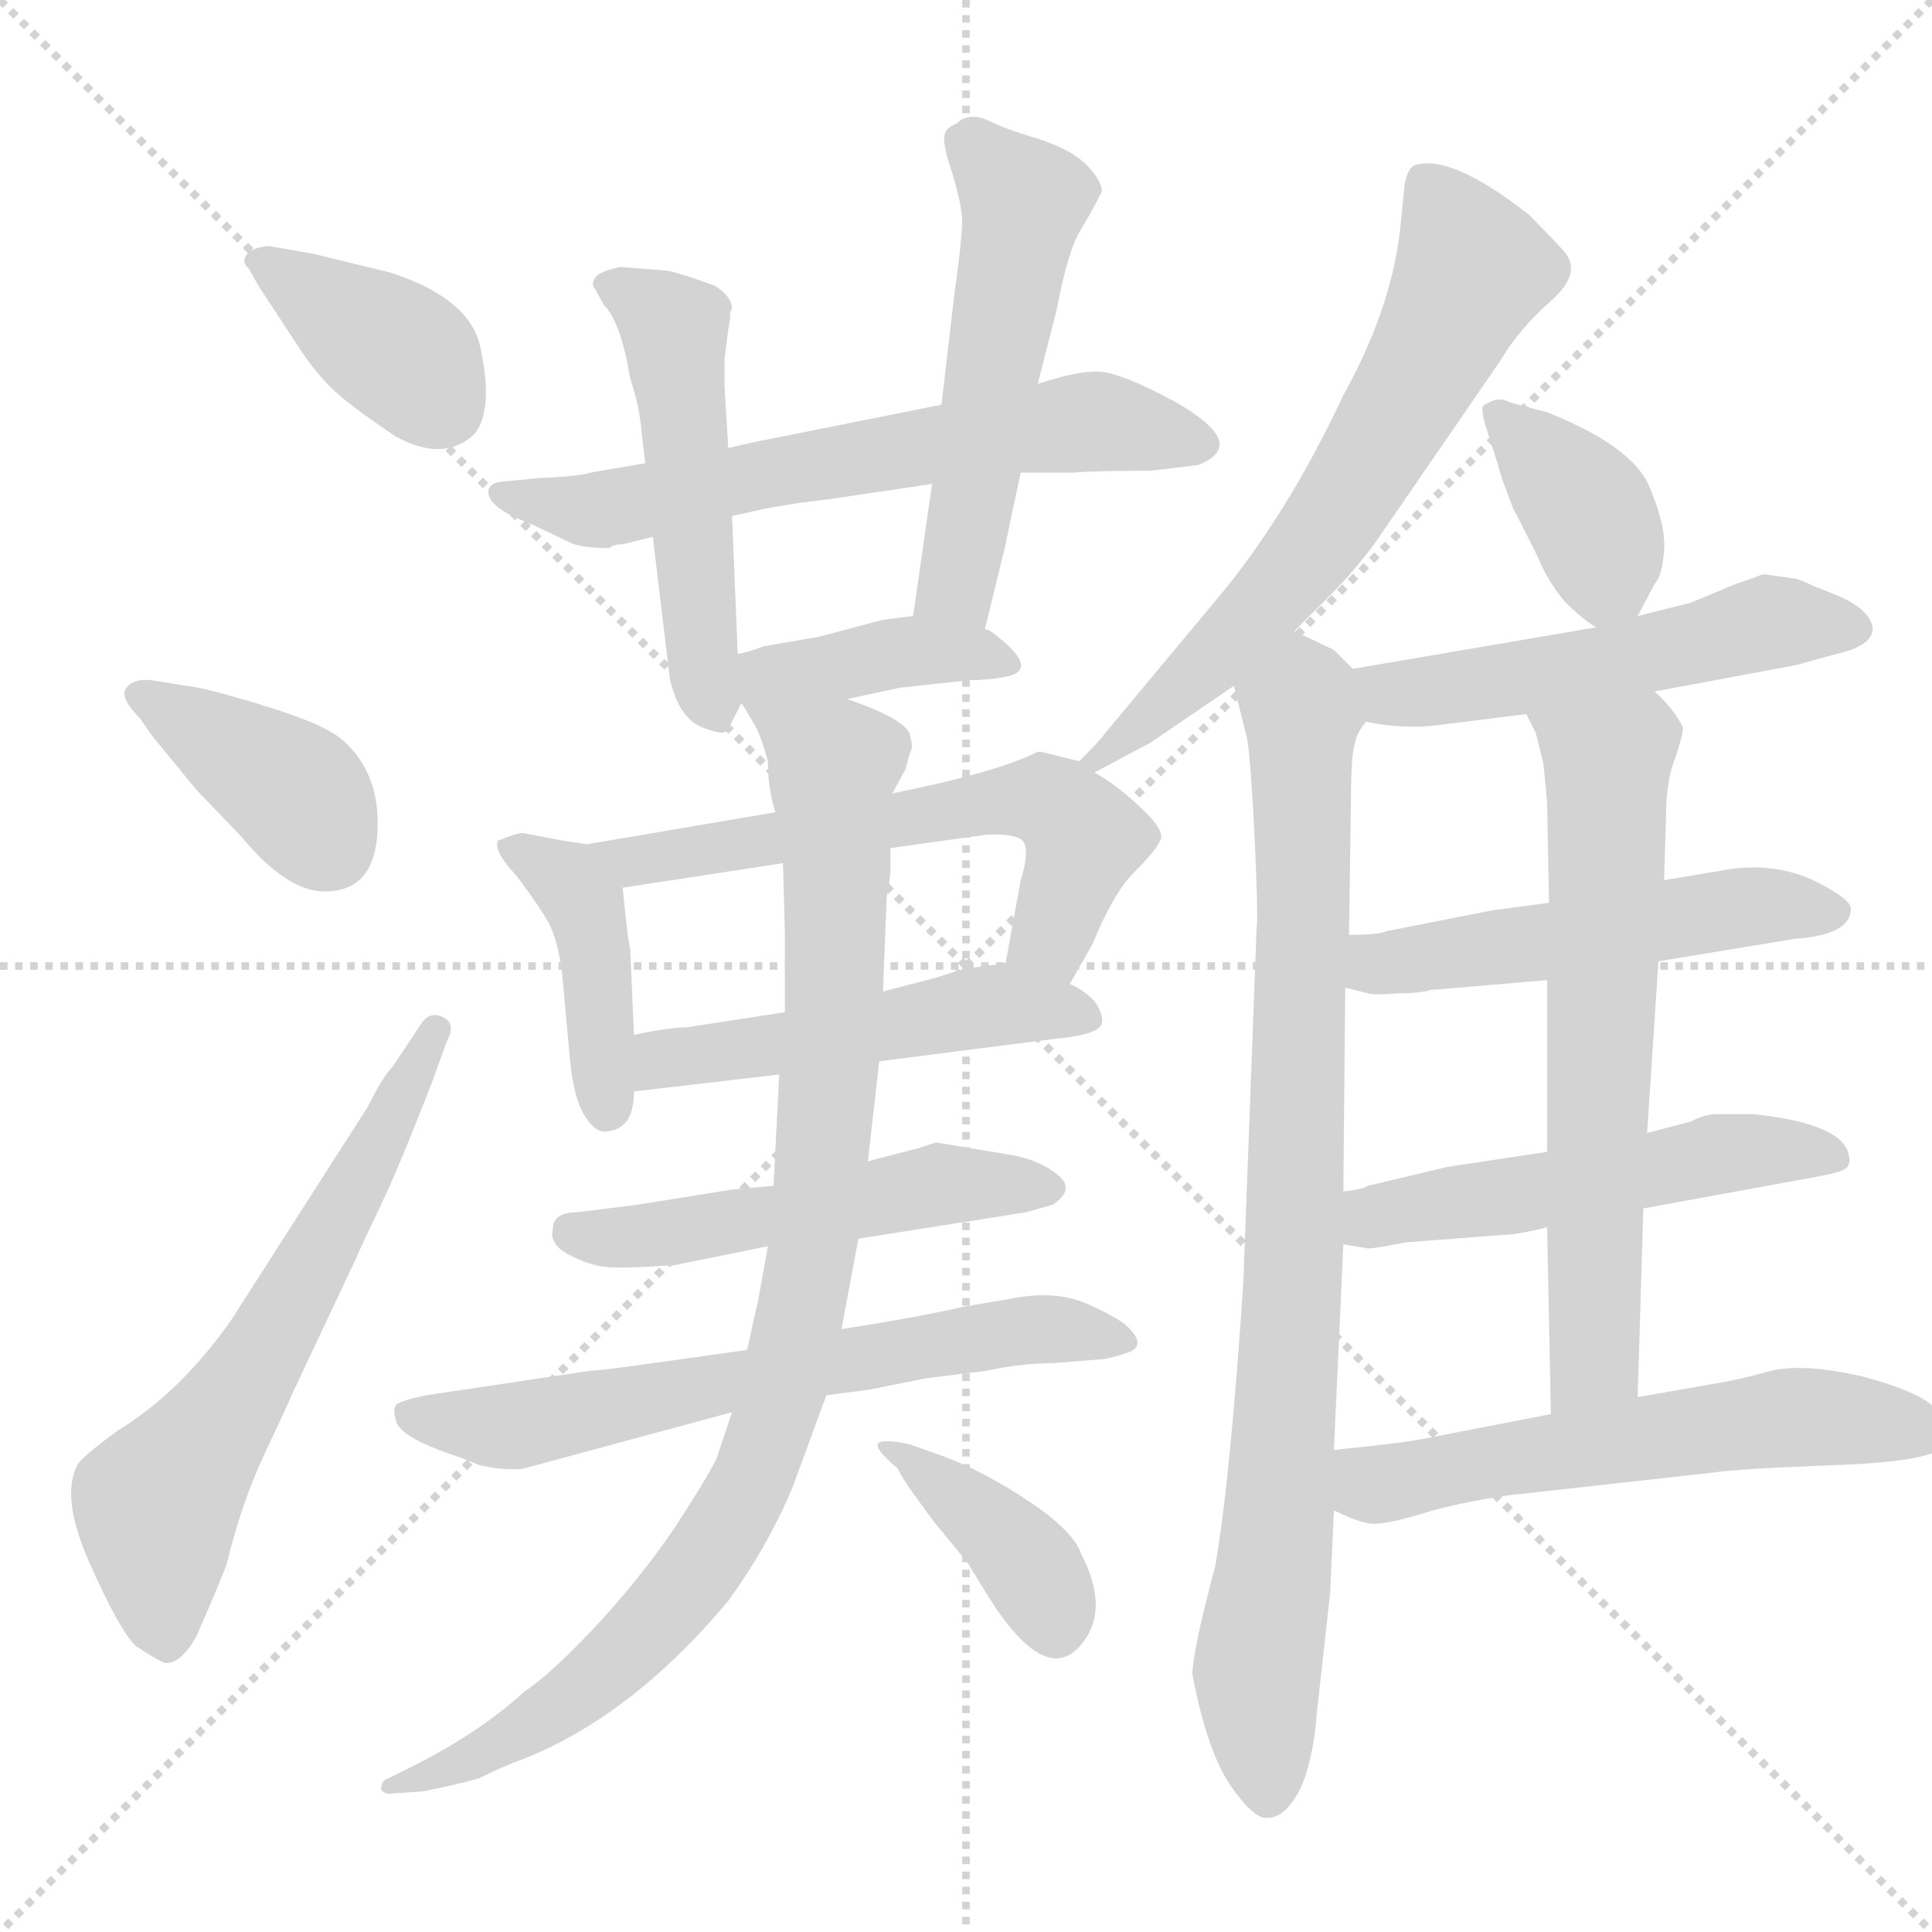 <svg xmlns="http://www.w3.org/2000/svg" version="1.1" viewBox="0 0 1024 1024">
  <g stroke="lightgray" stroke-dasharray="1,1" stroke-width="1" transform="scale(4, 4)">
    <line x1="0" y1="0" x2="256" y2="256" />
    <line x1="256" y1="0" x2="0" y2="256" />
    <line x1="128" y1="0" x2="128" y2="256" />
    <line x1="0" y1="128" x2="256" y2="128" />
  </g>
  <g transform="scale(1.0, -1.0) translate(0.0, -816.50)">
    <style type="text/css">
      
        @keyframes keyframes0 {
          from {
            stroke: blue;
            stroke-dashoffset: 382;
            stroke-width: 128;
          }
          55% {
            animation-timing-function: step-end;
            stroke: blue;
            stroke-dashoffset: 0;
            stroke-width: 128;
          }
          to {
            stroke: black;
            stroke-width: 1024;
          }
        }
        #make-me-a-hanzi-animation-0 {
          animation: keyframes0 0.561s both;
          animation-delay: 0s;
          animation-timing-function: linear;
        }
      
        @keyframes keyframes1 {
          from {
            stroke: blue;
            stroke-dashoffset: 386;
            stroke-width: 128;
          }
          56% {
            animation-timing-function: step-end;
            stroke: blue;
            stroke-dashoffset: 0;
            stroke-width: 128;
          }
          to {
            stroke: black;
            stroke-width: 1024;
          }
        }
        #make-me-a-hanzi-animation-1 {
          animation: keyframes1 0.564s both;
          animation-delay: 0.561s;
          animation-timing-function: linear;
        }
      
        @keyframes keyframes2 {
          from {
            stroke: blue;
            stroke-dashoffset: 623;
            stroke-width: 128;
          }
          67% {
            animation-timing-function: step-end;
            stroke: blue;
            stroke-dashoffset: 0;
            stroke-width: 128;
          }
          to {
            stroke: black;
            stroke-width: 1024;
          }
        }
        #make-me-a-hanzi-animation-2 {
          animation: keyframes2 0.757s both;
          animation-delay: 1.125s;
          animation-timing-function: linear;
        }
      
        @keyframes keyframes3 {
          from {
            stroke: blue;
            stroke-dashoffset: 632;
            stroke-width: 128;
          }
          67% {
            animation-timing-function: step-end;
            stroke: blue;
            stroke-dashoffset: 0;
            stroke-width: 128;
          }
          to {
            stroke: black;
            stroke-width: 1024;
          }
        }
        #make-me-a-hanzi-animation-3 {
          animation: keyframes3 0.764s both;
          animation-delay: 1.882s;
          animation-timing-function: linear;
        }
      
        @keyframes keyframes4 {
          from {
            stroke: blue;
            stroke-dashoffset: 504;
            stroke-width: 128;
          }
          62% {
            animation-timing-function: step-end;
            stroke: blue;
            stroke-dashoffset: 0;
            stroke-width: 128;
          }
          to {
            stroke: black;
            stroke-width: 1024;
          }
        }
        #make-me-a-hanzi-animation-4 {
          animation: keyframes4 0.66s both;
          animation-delay: 2.646s;
          animation-timing-function: linear;
        }
      
        @keyframes keyframes5 {
          from {
            stroke: blue;
            stroke-dashoffset: 526;
            stroke-width: 128;
          }
          63% {
            animation-timing-function: step-end;
            stroke: blue;
            stroke-dashoffset: 0;
            stroke-width: 128;
          }
          to {
            stroke: black;
            stroke-width: 1024;
          }
        }
        #make-me-a-hanzi-animation-5 {
          animation: keyframes5 0.678s both;
          animation-delay: 3.306s;
          animation-timing-function: linear;
        }
      
        @keyframes keyframes6 {
          from {
            stroke: blue;
            stroke-dashoffset: 389;
            stroke-width: 128;
          }
          56% {
            animation-timing-function: step-end;
            stroke: blue;
            stroke-dashoffset: 0;
            stroke-width: 128;
          }
          to {
            stroke: black;
            stroke-width: 1024;
          }
        }
        #make-me-a-hanzi-animation-6 {
          animation: keyframes6 0.567s both;
          animation-delay: 3.985s;
          animation-timing-function: linear;
        }
      
        @keyframes keyframes7 {
          from {
            stroke: blue;
            stroke-dashoffset: 414;
            stroke-width: 128;
          }
          57% {
            animation-timing-function: step-end;
            stroke: blue;
            stroke-dashoffset: 0;
            stroke-width: 128;
          }
          to {
            stroke: black;
            stroke-width: 1024;
          }
        }
        #make-me-a-hanzi-animation-7 {
          animation: keyframes7 0.587s both;
          animation-delay: 4.551s;
          animation-timing-function: linear;
        }
      
        @keyframes keyframes8 {
          from {
            stroke: blue;
            stroke-dashoffset: 596;
            stroke-width: 128;
          }
          66% {
            animation-timing-function: step-end;
            stroke: blue;
            stroke-dashoffset: 0;
            stroke-width: 128;
          }
          to {
            stroke: black;
            stroke-width: 1024;
          }
        }
        #make-me-a-hanzi-animation-8 {
          animation: keyframes8 0.735s both;
          animation-delay: 5.138s;
          animation-timing-function: linear;
        }
      
        @keyframes keyframes9 {
          from {
            stroke: blue;
            stroke-dashoffset: 495;
            stroke-width: 128;
          }
          62% {
            animation-timing-function: step-end;
            stroke: blue;
            stroke-dashoffset: 0;
            stroke-width: 128;
          }
          to {
            stroke: black;
            stroke-width: 1024;
          }
        }
        #make-me-a-hanzi-animation-9 {
          animation: keyframes9 0.653s both;
          animation-delay: 5.873s;
          animation-timing-function: linear;
        }
      
        @keyframes keyframes10 {
          from {
            stroke: blue;
            stroke-dashoffset: 504;
            stroke-width: 128;
          }
          62% {
            animation-timing-function: step-end;
            stroke: blue;
            stroke-dashoffset: 0;
            stroke-width: 128;
          }
          to {
            stroke: black;
            stroke-width: 1024;
          }
        }
        #make-me-a-hanzi-animation-10 {
          animation: keyframes10 0.66s both;
          animation-delay: 6.526s;
          animation-timing-function: linear;
        }
      
        @keyframes keyframes11 {
          from {
            stroke: blue;
            stroke-dashoffset: 635;
            stroke-width: 128;
          }
          67% {
            animation-timing-function: step-end;
            stroke: blue;
            stroke-dashoffset: 0;
            stroke-width: 128;
          }
          to {
            stroke: black;
            stroke-width: 1024;
          }
        }
        #make-me-a-hanzi-animation-11 {
          animation: keyframes11 0.767s both;
          animation-delay: 7.186s;
          animation-timing-function: linear;
        }
      
        @keyframes keyframes12 {
          from {
            stroke: blue;
            stroke-dashoffset: 949;
            stroke-width: 128;
          }
          76% {
            animation-timing-function: step-end;
            stroke: blue;
            stroke-dashoffset: 0;
            stroke-width: 128;
          }
          to {
            stroke: black;
            stroke-width: 1024;
          }
        }
        #make-me-a-hanzi-animation-12 {
          animation: keyframes12 1.022s both;
          animation-delay: 7.953s;
          animation-timing-function: linear;
        }
      
        @keyframes keyframes13 {
          from {
            stroke: blue;
            stroke-dashoffset: 391;
            stroke-width: 128;
          }
          56% {
            animation-timing-function: step-end;
            stroke: blue;
            stroke-dashoffset: 0;
            stroke-width: 128;
          }
          to {
            stroke: black;
            stroke-width: 1024;
          }
        }
        #make-me-a-hanzi-animation-13 {
          animation: keyframes13 0.568s both;
          animation-delay: 8.975s;
          animation-timing-function: linear;
        }
      
        @keyframes keyframes14 {
          from {
            stroke: blue;
            stroke-dashoffset: 642;
            stroke-width: 128;
          }
          68% {
            animation-timing-function: step-end;
            stroke: blue;
            stroke-dashoffset: 0;
            stroke-width: 128;
          }
          to {
            stroke: black;
            stroke-width: 1024;
          }
        }
        #make-me-a-hanzi-animation-14 {
          animation: keyframes14 0.772s both;
          animation-delay: 9.543s;
          animation-timing-function: linear;
        }
      
        @keyframes keyframes15 {
          from {
            stroke: blue;
            stroke-dashoffset: 862;
            stroke-width: 128;
          }
          74% {
            animation-timing-function: step-end;
            stroke: blue;
            stroke-dashoffset: 0;
            stroke-width: 128;
          }
          to {
            stroke: black;
            stroke-width: 1024;
          }
        }
        #make-me-a-hanzi-animation-15 {
          animation: keyframes15 0.951s both;
          animation-delay: 10.316s;
          animation-timing-function: linear;
        }
      
        @keyframes keyframes16 {
          from {
            stroke: blue;
            stroke-dashoffset: 379;
            stroke-width: 128;
          }
          55% {
            animation-timing-function: step-end;
            stroke: blue;
            stroke-dashoffset: 0;
            stroke-width: 128;
          }
          to {
            stroke: black;
            stroke-width: 1024;
          }
        }
        #make-me-a-hanzi-animation-16 {
          animation: keyframes16 0.558s both;
          animation-delay: 11.267s;
          animation-timing-function: linear;
        }
      
        @keyframes keyframes17 {
          from {
            stroke: blue;
            stroke-dashoffset: 519;
            stroke-width: 128;
          }
          63% {
            animation-timing-function: step-end;
            stroke: blue;
            stroke-dashoffset: 0;
            stroke-width: 128;
          }
          to {
            stroke: black;
            stroke-width: 1024;
          }
        }
        #make-me-a-hanzi-animation-17 {
          animation: keyframes17 0.672s both;
          animation-delay: 11.826s;
          animation-timing-function: linear;
        }
      
        @keyframes keyframes18 {
          from {
            stroke: blue;
            stroke-dashoffset: 513;
            stroke-width: 128;
          }
          63% {
            animation-timing-function: step-end;
            stroke: blue;
            stroke-dashoffset: 0;
            stroke-width: 128;
          }
          to {
            stroke: black;
            stroke-width: 1024;
          }
        }
        #make-me-a-hanzi-animation-18 {
          animation: keyframes18 0.667s both;
          animation-delay: 12.498s;
          animation-timing-function: linear;
        }
      
        @keyframes keyframes19 {
          from {
            stroke: blue;
            stroke-dashoffset: 512;
            stroke-width: 128;
          }
          63% {
            animation-timing-function: step-end;
            stroke: blue;
            stroke-dashoffset: 0;
            stroke-width: 128;
          }
          to {
            stroke: black;
            stroke-width: 1024;
          }
        }
        #make-me-a-hanzi-animation-19 {
          animation: keyframes19 0.667s both;
          animation-delay: 13.166s;
          animation-timing-function: linear;
        }
      
        @keyframes keyframes20 {
          from {
            stroke: blue;
            stroke-dashoffset: 642;
            stroke-width: 128;
          }
          68% {
            animation-timing-function: step-end;
            stroke: blue;
            stroke-dashoffset: 0;
            stroke-width: 128;
          }
          to {
            stroke: black;
            stroke-width: 1024;
          }
        }
        #make-me-a-hanzi-animation-20 {
          animation: keyframes20 0.772s both;
          animation-delay: 13.832s;
          animation-timing-function: linear;
        }
      
        @keyframes keyframes21 {
          from {
            stroke: blue;
            stroke-dashoffset: 579;
            stroke-width: 128;
          }
          65% {
            animation-timing-function: step-end;
            stroke: blue;
            stroke-dashoffset: 0;
            stroke-width: 128;
          }
          to {
            stroke: black;
            stroke-width: 1024;
          }
        }
        #make-me-a-hanzi-animation-21 {
          animation: keyframes21 0.721s both;
          animation-delay: 14.605s;
          animation-timing-function: linear;
        }
      
    </style>
    
      <path d="M 143 686 Q 137 686 132 683 Q 127 678 132 674 L 137 665 L 158 633 Q 165 622 174 612.5 Q 183 603 210 585 Q 236 571 252 587 Q 262 601 254 635 Q 247 659 207 672 L 166 682 L 143 686 Z" fill="lightgray" />
    
      <path d="M 81 426 L 104 398 L 128 373 Q 152 344 172 344 Q 198 344 200 374.5 Q 202 405 183 423 Q 174 432 141.5 442 Q 109 452 99 453 L 80 456 Q 71 457 67 452 Q 63 447 74 436 L 81 426 Z" fill="lightgray" />
    
      <path d="M 208 251 Q 203 246 195 230 L 122 116 Q 95 78 62 58 Q 43 44 41 40 Q 32 23 47.5 -12 Q 63 -47 72 -56 Q 86 -65 88 -65 Q 96 -65 104 -51 Q 115 -26 120 -13 Q 128 20 140.5 46.5 Q 153 73 155 78 L 188 148 Q 191 155 201.5 177 Q 212 199 229 243 L 237 265 Q 242 274 234.5 277.5 Q 227 281 222 272 L 208 251 Z" fill="lightgray" />
    
      <path d="M 541 566 L 568 566 Q 581 567 610 567 L 635 570 Q 663 581 622 604 Q 594 619 582.5 619.5 Q 571 620 550 613 L 499 602 L 409 584 Q 398 582 386 579 L 342 571 L 313 566 Q 307 564 284 563 L 264 561 Q 260 560 259 557 Q 257 548 281 539 L 302 529 Q 308 526 323 526 Q 325 528 330 528 L 346 532 L 388 543 L 406 547 L 424 550 L 440 552 L 494 560 L 541 566 Z" fill="lightgray" />
    
      <path d="M 386 579 L 384 612 L 384 626 L 386 642 L 387 648 L 387 651 L 388 653 Q 388 659 379 665 Q 363 671 354 673 L 329 675 Q 319 673 316 670 Q 313 666 315 664 L 320 655 Q 329 646 334 616 Q 339 601 340 588 L 342 571 L 346 532 L 355 457 Q 360 434 375 430 Q 383 427 385 429 Q 386 430 388 434 L 393 444 C 394 446 392 442 391 470 L 388 543 L 386 579 Z" fill="lightgray" />
    
      <path d="M 522 483 L 533 528 Q 533 529 541 566 L 550 613 L 560 652 Q 566 684 573 695 Q 579 705 584 715 Q 584 721 575 730 Q 566 738 550 743 Q 533 748 523 753 Q 513 757 507 751 Q 502 749 501 746 Q 499 742 504 727 Q 509 711 510 701 Q 510 690 506 662 L 499 602 L 494 560 L 484 490 C 480 460 515 454 522 483 Z" fill="lightgray" />
    
      <path d="M 449 446 L 477 452 L 514 456 Q 524 456 534 458 Q 552 462 525 482 Q 523 483 522 483 L 484 490 L 468 488 L 434 479 L 405 474 Q 394 470 391 470 C 355 463 372 430 449 446 Z" fill="lightgray" />
    
      <path d="M 311 369 L 298 371 L 277 375 Q 274 375 264 371 Q 261 366 274 352 Q 286 336 291 327 Q 296 317 298 300 L 302 256 Q 304 234 310 225 Q 316 215 323 217 Q 336 219 336 238 L 336 268 L 334 314 Q 333 316 330 346 C 328 366 328 366 311 369 Z" fill="lightgray" />
    
      <path d="M 411 386 L 311 369 C 281 364 300 341 330 346 L 415 359 L 472 367 L 522 374 Q 537 375 542 371 Q 546 366 541 350 L 533 306 C 528 276 552 269 567 295 L 579 316 Q 590 343 601 354 Q 612 365 615 371 Q 618 376 604 389 Q 590 402 580 407 L 572 413 L 552 418 L 550 418 Q 528 407 473 396 L 411 386 Z" fill="lightgray" />
    
      <path d="M 336 238 L 413 247 L 466 254 L 560 266 Q 582 268 584 274 Q 585 279 580 286 Q 574 292 567 295 L 533 306 L 511 303 L 495 298 L 468 291 L 416 280 L 364 272 Q 355 272 336 268 C 307 262 306 235 336 238 Z" fill="lightgray" />
    
      <path d="M 410 188 L 388 186 L 338 178 L 306 174 Q 293 174 293 165 Q 291 157 301.5 151.5 Q 312 146 321 145 Q 330 144 358 146 L 407 156 L 455 160 L 544 174 L 558 178 Q 570 186 561 193.5 Q 552 201 538 204 L 496 211 L 487 208 L 460 201 L 410 188 Z" fill="lightgray" />
    
      <path d="M 396 101 L 346 94 Q 318 90 313 90 L 226 77 Q 212 74 210 72 Q 208 70 210 63 Q 213 54 244 44 L 254 40 Q 267 37 277 38 L 388 68 L 438 77 L 461 80 L 491 86 L 523 90 Q 542 94 558 94 L 583 96 Q 587 96 597.5 99.5 Q 608 103 598 113 Q 593 118 576 125.5 Q 559 133 535 128 L 511 124 Q 490 119 446 112 L 396 101 Z" fill="lightgray" />
    
      <path d="M 413 247 L 410 188 L 407 156 L 402 128 Q 401 124 396 101 L 388 68 L 380 44 Q 377 37 361 12 Q 345 -13 319 -42 Q 292 -71 278 -80 Q 254 -102 218 -120 L 206 -126 Q 202 -127 202 -132 Q 204 -135 209 -134 L 224 -133 Q 244 -129 254 -126 Q 268 -119 277 -116 Q 335 -93 386 -32 Q 407 -3 420 28 L 438 77 L 446 112 L 455 160 L 460 201 L 466 254 L 468 291 L 470 342 L 471 344 Q 471 345 471 346 L 472 355 L 472 367 L 473 396 L 480 409 Q 482 417 483 419 Q 484 421 482 428 Q 478 436 449 446 C 421 457 379 470 393 444 L 399 434 Q 403 428 407 413 Q 407 398 411 386 L 415 359 L 416 322 L 416 280 L 413 247 Z" fill="lightgray" />
    
      <path d="M 476 38 Q 477 34 495 10 L 513 -12 L 524 -30 Q 555 -79 574 -54 Q 588 -36 573 -7 Q 569 5 545 21 Q 521 37 499 45 L 482 51 Q 468 54 465.5 51.5 Q 463 49 476 38 Z" fill="lightgray" />
    
      <path d="M 580 407 L 610 423 L 654 453 L 686 482 L 705 501 Q 718 514 729 529 L 795 625 Q 805 642 822 657 Q 838 671 830 682 Q 826 687 810 703 Q 769 735 750 729 Q 745 727 744 714 L 742 694 Q 737 652 712 607 Q 682 543 645 499 L 585 427 Q 583 424 572 413 C 551 392 554 393 580 407 Z" fill="lightgray" />
    
      <path d="M 654 453 L 661 425 Q 663 413 665 372 Q 667 330 666 324 L 659 137 Q 652 31 644 -14 Q 632 -59 632 -71 Q 640 -113 653 -131 Q 665 -148 672 -147 Q 681 -147 689 -132 Q 696 -117 698 -91 L 705 -28 L 707 16 L 707 48 L 712 157 L 712 185 L 713 293 L 715 321 L 716 390 Q 716 416 718 422 Q 719 428 724 434 C 731 451 731 451 717 462 L 707 472 L 686 482 C 659 495 647 482 654 453 Z" fill="lightgray" />
    
      <path d="M 868 490 L 877 507 Q 881 511 882 525 Q 883 538 874 559 Q 865 580 820 598 L 801 603 Q 795 606 791 604 Q 786 602 786 601 Q 785 600 787 592 L 794 570 Q 795 565 802 547 Q 813 526 817 517 Q 821 508 829 498 Q 839 488 846 484 C 860 475 860 475 868 490 Z" fill="lightgray" />
    
      <path d="M 877 450 L 952 464 L 981 472 Q 999 479 989 491 Q 984 497 971 502 L 961 506 Q 953 510 950 510 L 936 512 L 934 512 Q 929 510 920 507 L 896 497 L 868 490 L 846 484 L 717 462 C 687 457 694 439 724 434 Q 743 430 761 432 L 809 438 L 877 450 Z" fill="lightgray" />
    
      <path d="M 879 307 L 952 319 Q 981 321 981 335 Q 981 340 961 350 Q 941 359 918 356 L 882 350 L 821 338 L 791 334 L 735 323 Q 731 321 715 321 C 685 320 684 300 713 293 L 725 290 Q 728 289 741 290 Q 753 290 759 292 L 761 292 L 820 297 L 879 307 Z" fill="lightgray" />
    
      <path d="M 871 176 L 964 193 Q 975 195 978 197 Q 981 199 980 204 Q 977 221 929 226 L 910 226 Q 904 226 896 222 L 873 216 L 820 206 L 767 198 L 725 188 Q 722 186 712 185 C 682 180 682 162 712 157 L 724 155 Q 725 154 745 158 L 797 162 Q 804 162 820 166 L 871 176 Z" fill="lightgray" />
    
      <path d="M 868 76 L 871 176 L 873 216 L 879 307 L 882 350 L 883 383 Q 883 403 888 415 Q 892 427 892 431 Q 887 441 877 450 C 856 472 796 465 809 438 L 814 428 L 818 412 Q 820 392 820 391 L 821 338 L 820 297 L 820 206 L 820 166 L 822 67 C 823 37 867 46 868 76 Z" fill="lightgray" />
    
      <path d="M 707 16 Q 719 10 726 9 Q 733 8 753 14 Q 772 20 800 24 L 908 36 Q 920 38 974 40 Q 1028 42 1033 52 Q 1035 61 1026 70 Q 1017 79 987 87 Q 956 94 939 90 Q 921 85 908 83 L 868 76 L 822 67 L 755 54 Q 746 52 707 48 C 677 45 680 28 707 16 Z" fill="lightgray" />
    
    
      <clipPath id="make-me-a-hanzi-clip-0">
        <path d="M 143 686 Q 137 686 132 683 Q 127 678 132 674 L 137 665 L 158 633 Q 165 622 174 612.5 Q 183 603 210 585 Q 236 571 252 587 Q 262 601 254 635 Q 247 659 207 672 L 166 682 L 143 686 Z" />
      </clipPath>
      <path clip-path="url(#make-me-a-hanzi-clip-0)" d="M 139 679 L 212 629 L 236 600" fill="none" id="make-me-a-hanzi-animation-0" stroke-dasharray="254 508" stroke-linecap="round" />
    
      <clipPath id="make-me-a-hanzi-clip-1">
        <path d="M 81 426 L 104 398 L 128 373 Q 152 344 172 344 Q 198 344 200 374.5 Q 202 405 183 423 Q 174 432 141.5 442 Q 109 452 99 453 L 80 456 Q 71 457 67 452 Q 63 447 74 436 L 81 426 Z" />
      </clipPath>
      <path clip-path="url(#make-me-a-hanzi-clip-1)" d="M 75 448 L 153 400 L 174 368" fill="none" id="make-me-a-hanzi-animation-1" stroke-dasharray="258 516" stroke-linecap="round" />
    
      <clipPath id="make-me-a-hanzi-clip-2">
        <path d="M 208 251 Q 203 246 195 230 L 122 116 Q 95 78 62 58 Q 43 44 41 40 Q 32 23 47.5 -12 Q 63 -47 72 -56 Q 86 -65 88 -65 Q 96 -65 104 -51 Q 115 -26 120 -13 Q 128 20 140.5 46.5 Q 153 73 155 78 L 188 148 Q 191 155 201.5 177 Q 212 199 229 243 L 237 265 Q 242 274 234.5 277.5 Q 227 281 222 272 L 208 251 Z" />
      </clipPath>
      <path clip-path="url(#make-me-a-hanzi-clip-2)" d="M 89 -56 L 83 19 L 137 95 L 230 270" fill="none" id="make-me-a-hanzi-animation-2" stroke-dasharray="495 990" stroke-linecap="round" />
    
      <clipPath id="make-me-a-hanzi-clip-3">
        <path d="M 541 566 L 568 566 Q 581 567 610 567 L 635 570 Q 663 581 622 604 Q 594 619 582.5 619.5 Q 571 620 550 613 L 499 602 L 409 584 Q 398 582 386 579 L 342 571 L 313 566 Q 307 564 284 563 L 264 561 Q 260 560 259 557 Q 257 548 281 539 L 302 529 Q 308 526 323 526 Q 325 528 330 528 L 346 532 L 388 543 L 406 547 L 424 550 L 440 552 L 494 560 L 541 566 Z" />
      </clipPath>
      <path clip-path="url(#make-me-a-hanzi-clip-3)" d="M 265 554 L 318 546 L 450 574 L 580 593 L 635 581" fill="none" id="make-me-a-hanzi-animation-3" stroke-dasharray="504 1008" stroke-linecap="round" />
    
      <clipPath id="make-me-a-hanzi-clip-4">
        <path d="M 386 579 L 384 612 L 384 626 L 386 642 L 387 648 L 387 651 L 388 653 Q 388 659 379 665 Q 363 671 354 673 L 329 675 Q 319 673 316 670 Q 313 666 315 664 L 320 655 Q 329 646 334 616 Q 339 601 340 588 L 342 571 L 346 532 L 355 457 Q 360 434 375 430 Q 383 427 385 429 Q 386 430 388 434 L 393 444 C 394 446 392 442 391 470 L 388 543 L 386 579 Z" />
      </clipPath>
      <path clip-path="url(#make-me-a-hanzi-clip-4)" d="M 326 665 L 358 641 L 372 467 L 381 435" fill="none" id="make-me-a-hanzi-animation-4" stroke-dasharray="376 752" stroke-linecap="round" />
    
      <clipPath id="make-me-a-hanzi-clip-5">
        <path d="M 522 483 L 533 528 Q 533 529 541 566 L 550 613 L 560 652 Q 566 684 573 695 Q 579 705 584 715 Q 584 721 575 730 Q 566 738 550 743 Q 533 748 523 753 Q 513 757 507 751 Q 502 749 501 746 Q 499 742 504 727 Q 509 711 510 701 Q 510 690 506 662 L 499 602 L 494 560 L 484 490 C 480 460 515 454 522 483 Z" />
      </clipPath>
      <path clip-path="url(#make-me-a-hanzi-clip-5)" d="M 509 742 L 534 721 L 542 703 L 508 510 L 492 496" fill="none" id="make-me-a-hanzi-animation-5" stroke-dasharray="398 796" stroke-linecap="round" />
    
      <clipPath id="make-me-a-hanzi-clip-6">
        <path d="M 449 446 L 477 452 L 514 456 Q 524 456 534 458 Q 552 462 525 482 Q 523 483 522 483 L 484 490 L 468 488 L 434 479 L 405 474 Q 394 470 391 470 C 355 463 372 430 449 446 Z" />
      </clipPath>
      <path clip-path="url(#make-me-a-hanzi-clip-6)" d="M 400 451 L 407 459 L 487 472 L 528 470" fill="none" id="make-me-a-hanzi-animation-6" stroke-dasharray="261 522" stroke-linecap="round" />
    
      <clipPath id="make-me-a-hanzi-clip-7">
        <path d="M 311 369 L 298 371 L 277 375 Q 274 375 264 371 Q 261 366 274 352 Q 286 336 291 327 Q 296 317 298 300 L 302 256 Q 304 234 310 225 Q 316 215 323 217 Q 336 219 336 238 L 336 268 L 334 314 Q 333 316 330 346 C 328 366 328 366 311 369 Z" />
      </clipPath>
      <path clip-path="url(#make-me-a-hanzi-clip-7)" d="M 272 368 L 301 350 L 311 335 L 322 230" fill="none" id="make-me-a-hanzi-animation-7" stroke-dasharray="286 572" stroke-linecap="round" />
    
      <clipPath id="make-me-a-hanzi-clip-8">
        <path d="M 411 386 L 311 369 C 281 364 300 341 330 346 L 415 359 L 472 367 L 522 374 Q 537 375 542 371 Q 546 366 541 350 L 533 306 C 528 276 552 269 567 295 L 579 316 Q 590 343 601 354 Q 612 365 615 371 Q 618 376 604 389 Q 590 402 580 407 L 572 413 L 552 418 L 550 418 Q 528 407 473 396 L 411 386 Z" />
      </clipPath>
      <path clip-path="url(#make-me-a-hanzi-clip-8)" d="M 319 366 L 335 360 L 553 392 L 575 372 L 556 319 L 541 312" fill="none" id="make-me-a-hanzi-animation-8" stroke-dasharray="468 936" stroke-linecap="round" />
    
      <clipPath id="make-me-a-hanzi-clip-9">
        <path d="M 336 238 L 413 247 L 466 254 L 560 266 Q 582 268 584 274 Q 585 279 580 286 Q 574 292 567 295 L 533 306 L 511 303 L 495 298 L 468 291 L 416 280 L 364 272 Q 355 272 336 268 C 307 262 306 235 336 238 Z" />
      </clipPath>
      <path clip-path="url(#make-me-a-hanzi-clip-9)" d="M 343 246 L 351 255 L 513 282 L 576 278" fill="none" id="make-me-a-hanzi-animation-9" stroke-dasharray="367 734" stroke-linecap="round" />
    
      <clipPath id="make-me-a-hanzi-clip-10">
        <path d="M 410 188 L 388 186 L 338 178 L 306 174 Q 293 174 293 165 Q 291 157 301.5 151.5 Q 312 146 321 145 Q 330 144 358 146 L 407 156 L 455 160 L 544 174 L 558 178 Q 570 186 561 193.5 Q 552 201 538 204 L 496 211 L 487 208 L 460 201 L 410 188 Z" />
      </clipPath>
      <path clip-path="url(#make-me-a-hanzi-clip-10)" d="M 304 163 L 347 162 L 498 189 L 550 188" fill="none" id="make-me-a-hanzi-animation-10" stroke-dasharray="376 752" stroke-linecap="round" />
    
      <clipPath id="make-me-a-hanzi-clip-11">
        <path d="M 396 101 L 346 94 Q 318 90 313 90 L 226 77 Q 212 74 210 72 Q 208 70 210 63 Q 213 54 244 44 L 254 40 Q 267 37 277 38 L 388 68 L 438 77 L 461 80 L 491 86 L 523 90 Q 542 94 558 94 L 583 96 Q 587 96 597.5 99.5 Q 608 103 598 113 Q 593 118 576 125.5 Q 559 133 535 128 L 511 124 Q 490 119 446 112 L 396 101 Z" />
      </clipPath>
      <path clip-path="url(#make-me-a-hanzi-clip-11)" d="M 215 68 L 272 60 L 545 112 L 588 107" fill="none" id="make-me-a-hanzi-animation-11" stroke-dasharray="507 1014" stroke-linecap="round" />
    
      <clipPath id="make-me-a-hanzi-clip-12">
        <path d="M 413 247 L 410 188 L 407 156 L 402 128 Q 401 124 396 101 L 388 68 L 380 44 Q 377 37 361 12 Q 345 -13 319 -42 Q 292 -71 278 -80 Q 254 -102 218 -120 L 206 -126 Q 202 -127 202 -132 Q 204 -135 209 -134 L 224 -133 Q 244 -129 254 -126 Q 268 -119 277 -116 Q 335 -93 386 -32 Q 407 -3 420 28 L 438 77 L 446 112 L 455 160 L 460 201 L 466 254 L 468 291 L 470 342 L 471 344 Q 471 345 471 346 L 472 355 L 472 367 L 473 396 L 480 409 Q 482 417 483 419 Q 484 421 482 428 Q 478 436 449 446 C 421 457 379 470 393 444 L 399 434 Q 403 428 407 413 Q 407 398 411 386 L 415 359 L 416 322 L 416 280 L 413 247 Z" />
      </clipPath>
      <path clip-path="url(#make-me-a-hanzi-clip-12)" d="M 400 441 L 429 423 L 441 408 L 444 361 L 431 158 L 411 66 L 379 -3 L 343 -48 L 278 -101 L 206 -130" fill="none" id="make-me-a-hanzi-animation-12" stroke-dasharray="821 1642" stroke-linecap="round" />
    
      <clipPath id="make-me-a-hanzi-clip-13">
        <path d="M 476 38 Q 477 34 495 10 L 513 -12 L 524 -30 Q 555 -79 574 -54 Q 588 -36 573 -7 Q 569 5 545 21 Q 521 37 499 45 L 482 51 Q 468 54 465.5 51.5 Q 463 49 476 38 Z" />
      </clipPath>
      <path clip-path="url(#make-me-a-hanzi-clip-13)" d="M 469 50 L 537 -4 L 560 -46" fill="none" id="make-me-a-hanzi-animation-13" stroke-dasharray="263 526" stroke-linecap="round" />
    
      <clipPath id="make-me-a-hanzi-clip-14">
        <path d="M 580 407 L 610 423 L 654 453 L 686 482 L 705 501 Q 718 514 729 529 L 795 625 Q 805 642 822 657 Q 838 671 830 682 Q 826 687 810 703 Q 769 735 750 729 Q 745 727 744 714 L 742 694 Q 737 652 712 607 Q 682 543 645 499 L 585 427 Q 583 424 572 413 C 551 392 554 393 580 407 Z" />
      </clipPath>
      <path clip-path="url(#make-me-a-hanzi-clip-14)" d="M 755 721 L 781 674 L 757 625 L 684 512 L 639 463 L 579 415" fill="none" id="make-me-a-hanzi-animation-14" stroke-dasharray="514 1028" stroke-linecap="round" />
    
      <clipPath id="make-me-a-hanzi-clip-15">
        <path d="M 654 453 L 661 425 Q 663 413 665 372 Q 667 330 666 324 L 659 137 Q 652 31 644 -14 Q 632 -59 632 -71 Q 640 -113 653 -131 Q 665 -148 672 -147 Q 681 -147 689 -132 Q 696 -117 698 -91 L 705 -28 L 707 16 L 707 48 L 712 157 L 712 185 L 713 293 L 715 321 L 716 390 Q 716 416 718 422 Q 719 428 724 434 C 731 451 731 451 717 462 L 707 472 L 686 482 C 659 495 647 482 654 453 Z" />
      </clipPath>
      <path clip-path="url(#make-me-a-hanzi-clip-15)" d="M 687 470 L 691 327 L 686 135 L 666 -74 L 672 -135" fill="none" id="make-me-a-hanzi-animation-15" stroke-dasharray="734 1468" stroke-linecap="round" />
    
      <clipPath id="make-me-a-hanzi-clip-16">
        <path d="M 868 490 L 877 507 Q 881 511 882 525 Q 883 538 874 559 Q 865 580 820 598 L 801 603 Q 795 606 791 604 Q 786 602 786 601 Q 785 600 787 592 L 794 570 Q 795 565 802 547 Q 813 526 817 517 Q 821 508 829 498 Q 839 488 846 484 C 860 475 860 475 868 490 Z" />
      </clipPath>
      <path clip-path="url(#make-me-a-hanzi-clip-16)" d="M 791 597 L 842 545 L 849 528 L 849 496" fill="none" id="make-me-a-hanzi-animation-16" stroke-dasharray="251 502" stroke-linecap="round" />
    
      <clipPath id="make-me-a-hanzi-clip-17">
        <path d="M 877 450 L 952 464 L 981 472 Q 999 479 989 491 Q 984 497 971 502 L 961 506 Q 953 510 950 510 L 936 512 L 934 512 Q 929 510 920 507 L 896 497 L 868 490 L 846 484 L 717 462 C 687 457 694 439 724 434 Q 743 430 761 432 L 809 438 L 877 450 Z" />
      </clipPath>
      <path clip-path="url(#make-me-a-hanzi-clip-17)" d="M 725 457 L 737 449 L 765 451 L 853 465 L 935 487 L 981 483" fill="none" id="make-me-a-hanzi-animation-17" stroke-dasharray="391 782" stroke-linecap="round" />
    
      <clipPath id="make-me-a-hanzi-clip-18">
        <path d="M 879 307 L 952 319 Q 981 321 981 335 Q 981 340 961 350 Q 941 359 918 356 L 882 350 L 821 338 L 791 334 L 735 323 Q 731 321 715 321 C 685 320 684 300 713 293 L 725 290 Q 728 289 741 290 Q 753 290 759 292 L 761 292 L 820 297 L 879 307 Z" />
      </clipPath>
      <path clip-path="url(#make-me-a-hanzi-clip-18)" d="M 722 313 L 730 305 L 926 336 L 973 334" fill="none" id="make-me-a-hanzi-animation-18" stroke-dasharray="385 770" stroke-linecap="round" />
    
      <clipPath id="make-me-a-hanzi-clip-19">
        <path d="M 871 176 L 964 193 Q 975 195 978 197 Q 981 199 980 204 Q 977 221 929 226 L 910 226 Q 904 226 896 222 L 873 216 L 820 206 L 767 198 L 725 188 Q 722 186 712 185 C 682 180 682 162 712 157 L 724 155 Q 725 154 745 158 L 797 162 Q 804 162 820 166 L 871 176 Z" />
      </clipPath>
      <path clip-path="url(#make-me-a-hanzi-clip-19)" d="M 719 164 L 729 172 L 915 205 L 969 203" fill="none" id="make-me-a-hanzi-animation-19" stroke-dasharray="384 768" stroke-linecap="round" />
    
      <clipPath id="make-me-a-hanzi-clip-20">
        <path d="M 868 76 L 871 176 L 873 216 L 879 307 L 882 350 L 883 383 Q 883 403 888 415 Q 892 427 892 431 Q 887 441 877 450 C 856 472 796 465 809 438 L 814 428 L 818 412 Q 820 392 820 391 L 821 338 L 820 297 L 820 206 L 820 166 L 822 67 C 823 37 867 46 868 76 Z" />
      </clipPath>
      <path clip-path="url(#make-me-a-hanzi-clip-20)" d="M 816 435 L 852 412 L 845 96 L 829 74" fill="none" id="make-me-a-hanzi-animation-20" stroke-dasharray="514 1028" stroke-linecap="round" />
    
      <clipPath id="make-me-a-hanzi-clip-21">
        <path d="M 707 16 Q 719 10 726 9 Q 733 8 753 14 Q 772 20 800 24 L 908 36 Q 920 38 974 40 Q 1028 42 1033 52 Q 1035 61 1026 70 Q 1017 79 987 87 Q 956 94 939 90 Q 921 85 908 83 L 868 76 L 822 67 L 755 54 Q 746 52 707 48 C 677 45 680 28 707 16 Z" />
      </clipPath>
      <path clip-path="url(#make-me-a-hanzi-clip-21)" d="M 716 43 L 730 30 L 936 64 L 1018 58 L 1024 62 L 1024 56" fill="none" id="make-me-a-hanzi-animation-21" stroke-dasharray="451 902" stroke-linecap="round" />
    
  </g>
</svg>